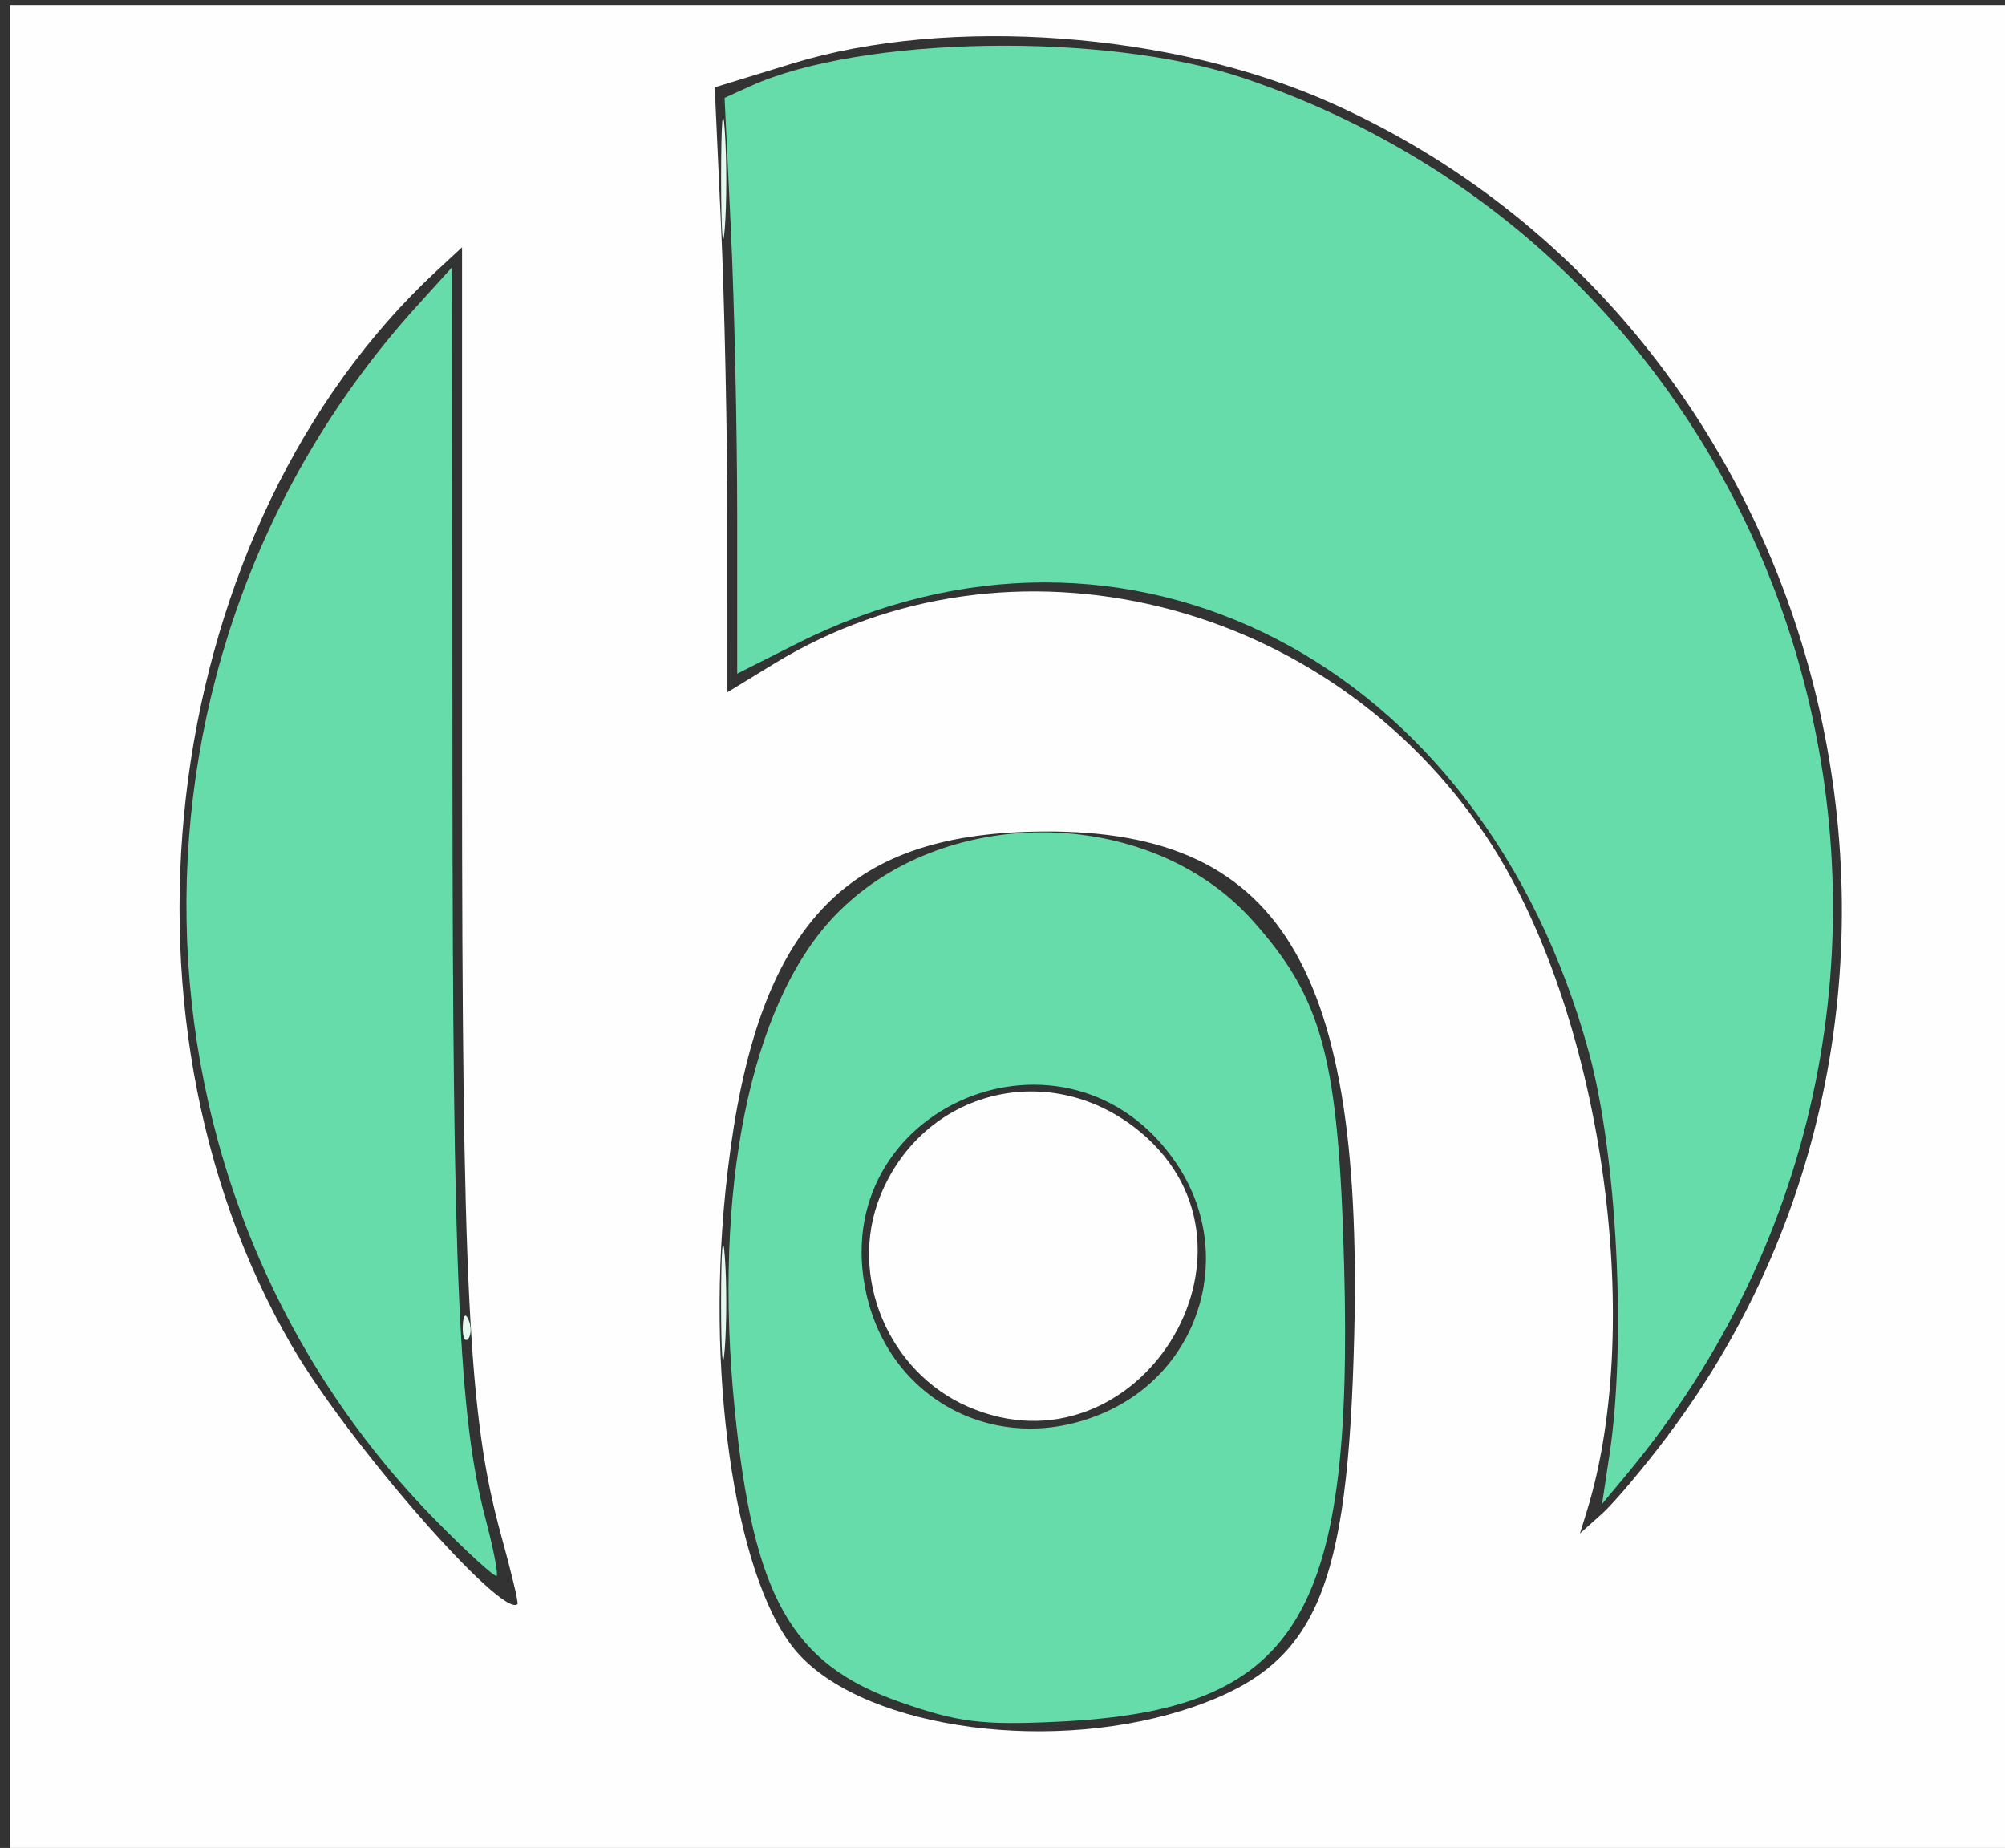 <?xml version="1.0" encoding="UTF-8" standalone="no"?>
<svg
   xmlns:dc="http://purl.org/dc/elements/1.1/"
   xmlns:cc="http://creativecommons.org/ns#"
   xmlns:rdf="http://www.w3.org/1999/02/22-rdf-syntax-ns#"
   xmlns:svg="http://www.w3.org/2000/svg"
   xmlns="http://www.w3.org/2000/svg"
   xmlns:sodipodi="http://sodipodi.sourceforge.net/DTD/sodipodi-0.dtd"
   xmlns:inkscape="http://www.inkscape.org/namespaces/inkscape"
   width="53.975mm"
   height="49.742mm"
   viewBox="0 0 53.975 49.742"
   version="1.1"
   id="svg8"
   inkscape:version="1.0.1 (3bc2e813f5, 2020-09-07)">
  <rect x="0" y="0" width="53.975" height="49.742" fill="#333333" stroke="none"/>
  <defs
     id="defs2" />
  <sodipodi:namedview
     id="base"
     pagecolor="#ffffff"
     bordercolor="#666666"
     borderopacity="1.0"
     inkscape:pageopacity="0.0"
     inkscape:pageshadow="2"
     inkscape:zoom="2.8"
     inkscape:cx="27.946587"
     inkscape:cy="86.670436"
     inkscape:document-units="mm"
     inkscape:current-layer="layer1"
     inkscape:document-rotation="0"
     showgrid="false"
     fit-margin-top="0"
     fit-margin-left="0"
     fit-margin-right="0"
     fit-margin-bottom="0"
     inkscape:window-width="1258"
     inkscape:window-height="1040"
     inkscape:window-x="182"
     inkscape:window-y="0"
     inkscape:window-maximized="0" />
  <g
     inkscape:label="Capa 1"
     inkscape:groupmode="layer"
     id="layer1"
     transform="translate(-103.177,-122.792)">
    <g
       id="g78"
       transform="translate(0.267,0.134)">
      <path
         style="fill:#fefefe;stroke-width:0.265"
         d="m 103.177,147.663 v -24.871 h 26.988 26.988 v 24.871 24.871 h -26.988 -26.988 z m 31.882,20.933 c 3.295,-1.149 4.141,-3.113 4.307,-10.009 0.246,-10.211 -2.153,-13.823 -8.989,-13.532 -5.049,0.215 -7.251,2.902 -7.939,9.685 -0.532,5.25 0.335,10.675 1.99,12.461 1.882,2.029 6.917,2.689 10.63,1.395 z m -6.09,-8.073 c -2.147,-0.936 -3.227,-3.515 -2.368,-5.659 1.159,-2.896 4.621,-3.741 7.028,-1.717 3.778,3.179 -0.121,9.353 -4.659,7.376 z m -12.575,3.434 c -0.869,-3.133 -1.046,-6.668 -1.046,-20.867 v -13.776 l -0.691,0.641 c -7.386,6.858 -9.136,19.924 -3.878,28.952 1.518,2.606 5.656,7.335 6.062,6.929 0.032,-0.032 -0.17,-0.877 -0.448,-1.879 z m 31.422,-2.667 c 8.993,-11.963 4.499,-29.773 -9.046,-35.85 -4.285,-1.923 -10.317,-2.368 -14.53,-1.073 l -2.089,0.642 0.17,3.72 c 0.094,2.046 0.171,5.71 0.171,8.141 l 9.7e-4,4.421 1.257,-0.768 c 6.346,-3.879 14.919,-1.781 19.202,4.699 3.049,4.614 4.277,12.966 2.667,18.143 l -0.177,0.57 0.591,-0.528 c 0.325,-0.29 1.128,-1.243 1.785,-2.117 z"
         id="path102" />
      <path
         style="fill:#e6f9f0;stroke-width:0.265"
         d="m 122.322,157.717 c 0,-1.382 0.045,-1.948 0.099,-1.257 0.054,0.691 0.054,1.822 0,2.514 -0.054,0.691 -0.099,0.126 -0.099,-1.257 z m -6.954,0.639 c 0.013,-0.308 0.075,-0.371 0.16,-0.16 0.076,0.191 0.067,0.419 -0.021,0.507 -0.088,0.088 -0.15,-0.068 -0.139,-0.347 z m 6.955,-30.934 c 6.9e-4,-1.455 0.045,-2.017 0.099,-1.248 0.054,0.769 0.053,1.959 -10e-4,2.646 -0.054,0.686 -0.098,0.057 -0.098,-1.398 z"
         id="path100" />
      <path
         style="fill:#66dcab;stroke-width:0.265"
         d="m 127.131,168.47 c -2.924,-1.023 -3.944,-2.839 -4.446,-7.913 -0.58,-5.865 0.411,-10.807 2.648,-13.198 2.889,-3.089 8.478,-3.058 11.283,0.062 1.903,2.117 2.328,3.71 2.478,9.293 0.256,9.552 -1.278,11.989 -7.738,12.291 -2.027,0.095 -2.655,0.015 -4.224,-0.534 z m 5.568,-7.815 c 2.582,-1.173 3.471,-4.319 1.885,-6.672 -2.901,-4.305 -9.484,-1.539 -8.35,3.509 0.664,2.957 3.675,4.43 6.465,3.163 z m -18.021,2.966 c -8.787,-8.896 -9.023,-23.373 -0.534,-32.737 l 0.939,-1.036 0.007,13.604 c 0.007,13.615 0.173,17.362 0.89,20.086 0.211,0.8 0.346,1.492 0.3,1.538 -0.046,0.046 -0.767,-0.609 -1.602,-1.455 z m 31.559,-1.803 c 0.458,-3.033 0.203,-8.052 -0.549,-10.813 -2.874,-10.556 -12.458,-15.501 -21.346,-11.014 l -1.586,0.8 v -4.195 c 0,-2.307 -0.077,-5.795 -0.17,-7.749 l -0.17,-3.554 0.69,-0.314 c 2.984,-1.36 9.57,-1.469 13.277,-0.221 15.619,5.261 20.975,24.779 10.316,37.589 l -0.661,0.794 z"
         id="path80" />
    </g>
  </g>
</svg>
